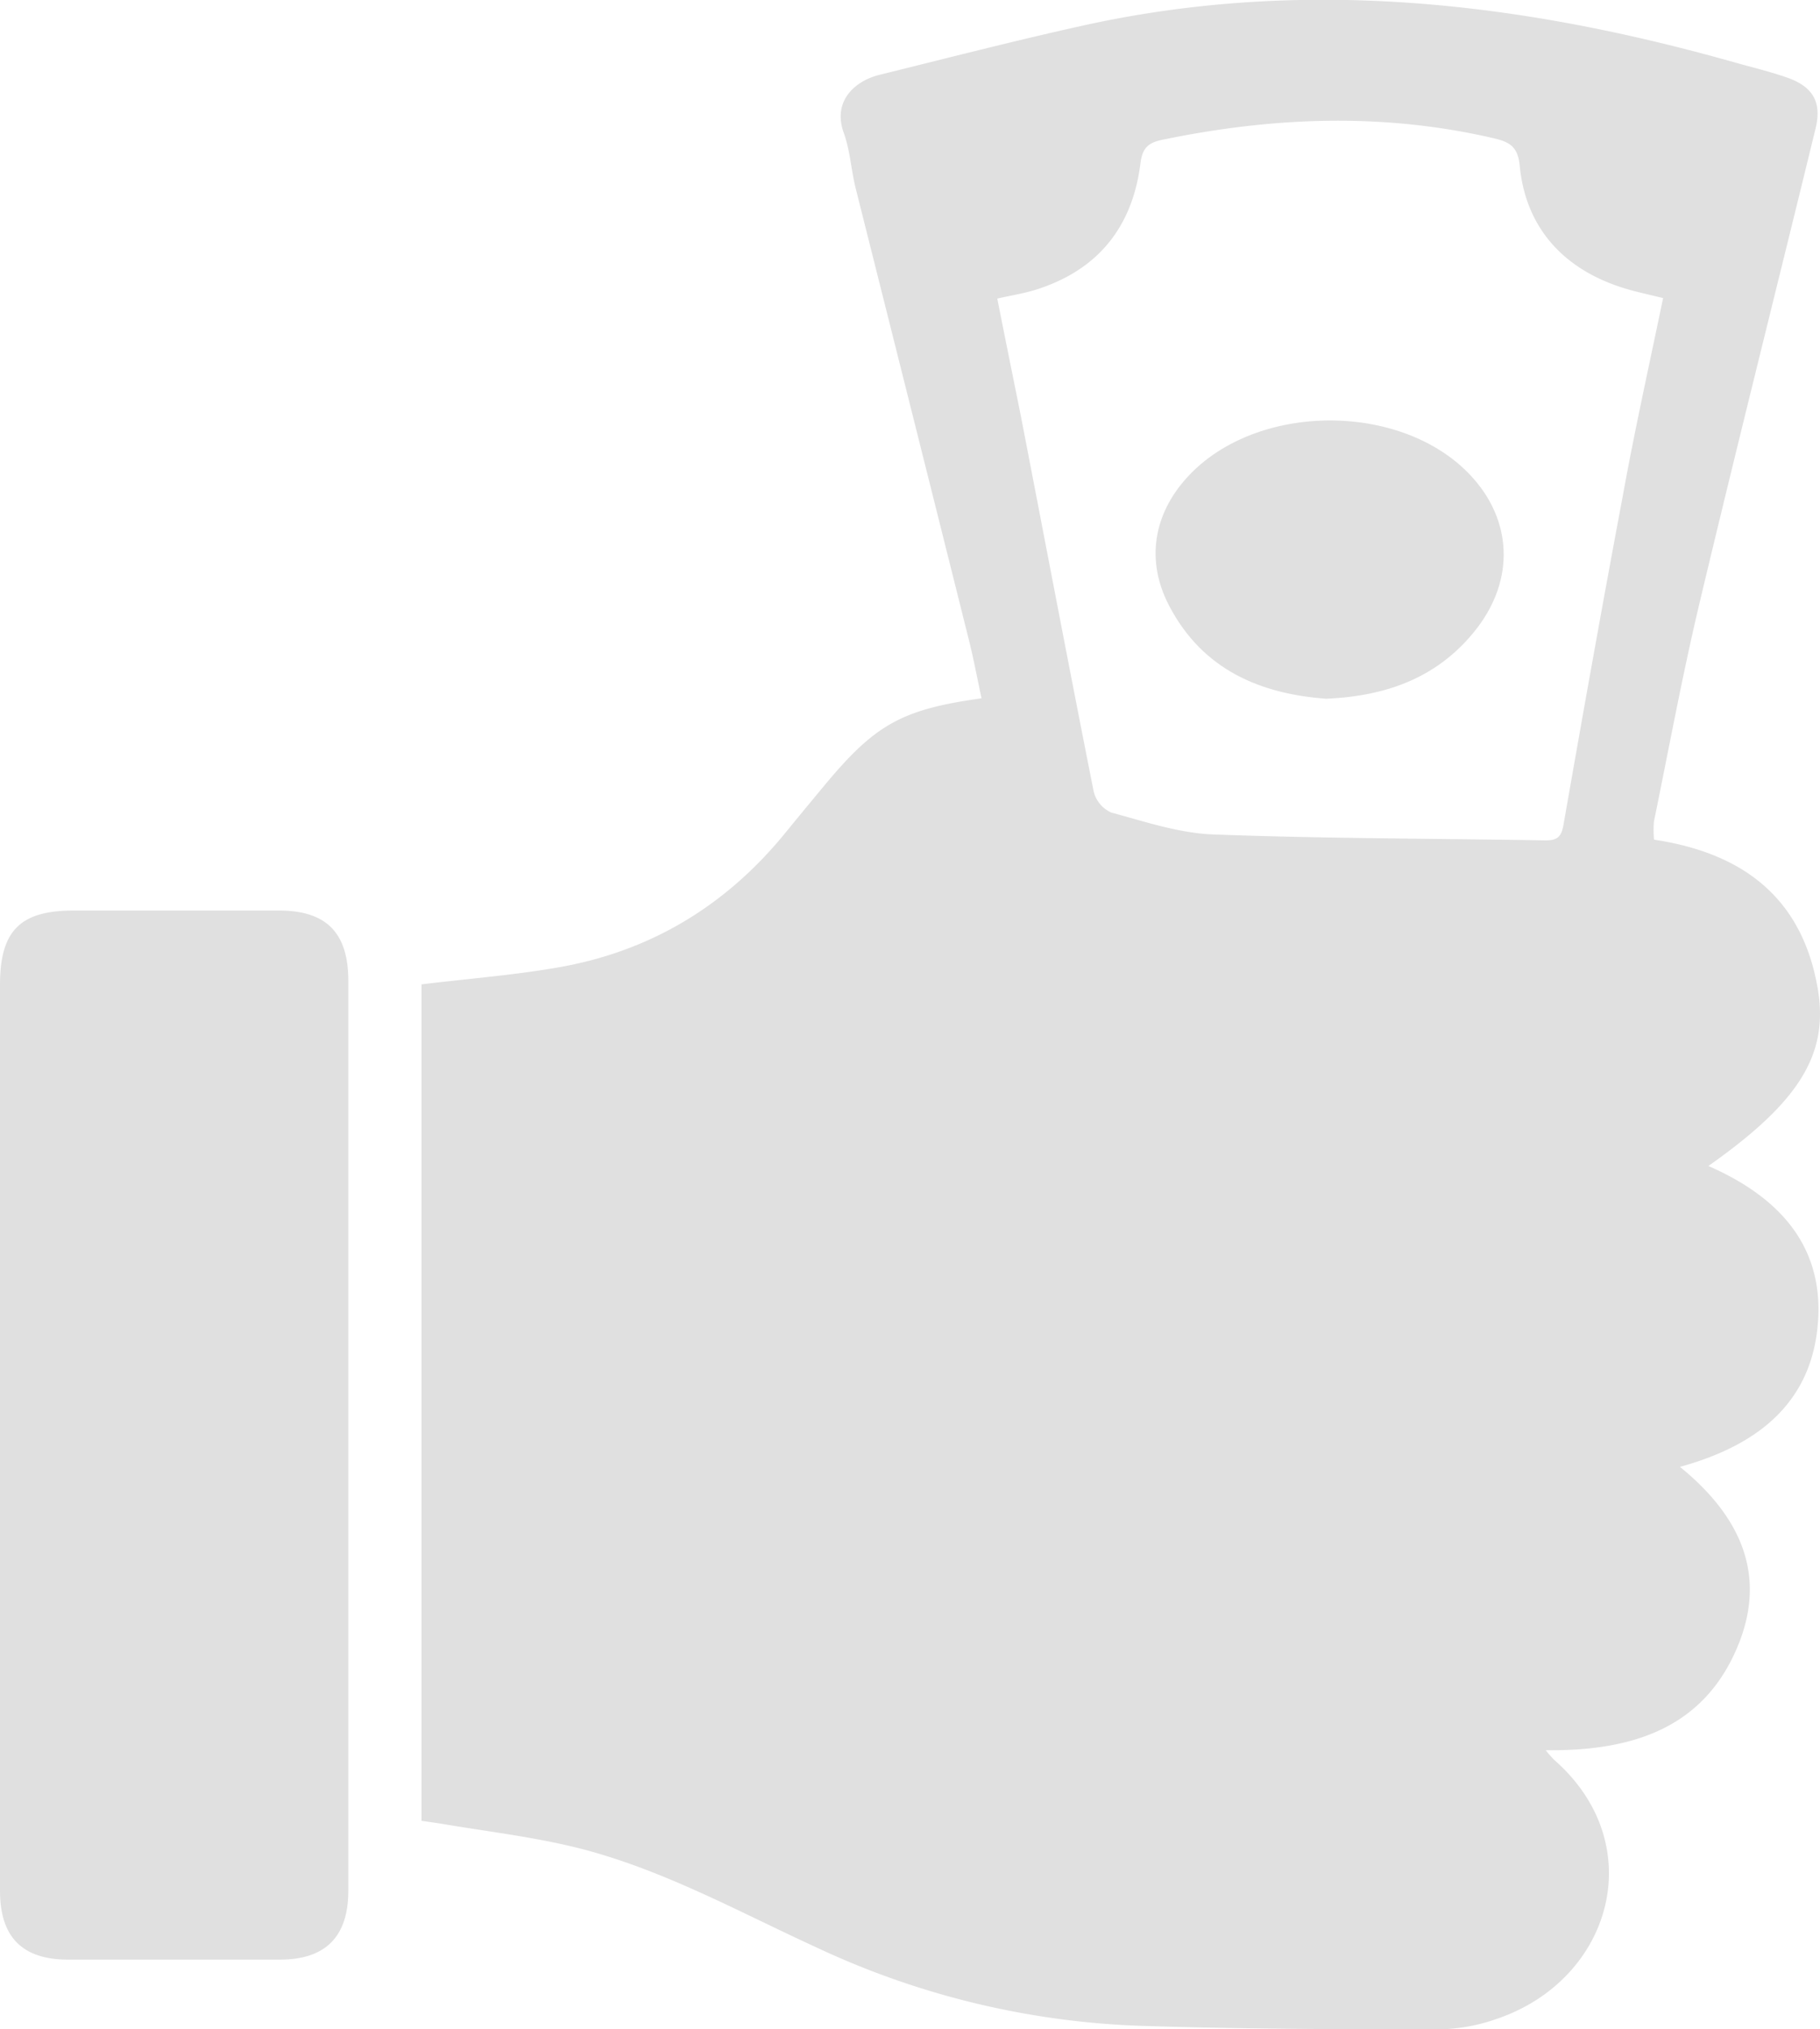 <svg id="Layer_1" data-name="Layer 1" 
    xmlns="http://www.w3.org/2000/svg" viewBox="0 0 306.56 341.66">
    <defs>
        <style>.cls-1{fill:#e0e0e0;}</style>
    </defs>
    <title>pay</title>
    <path class="cls-1" d="M808.33,354.55c14.89,2.23,25,9.72,27.6,25.25,1.81,11-3.26,19-18.45,29.69,11.43,5,19.32,13,18.48,26-.9,13.86-10.2,21.07-23.27,24.66,9.83,8,14.68,17.7,9.93,29.71-5.64,14.23-17.83,18.18-32.54,18a20.45,20.45,0,0,0,1.45,1.65c16.26,14.25,9.67,37-9.65,43.57a30.65,30.65,0,0,1-9.72,1.78c-16.95,0-33.9-.06-50.84-.61a139.7,139.7,0,0,1-54-13.15c-13.81-6.32-27.16-13.84-42.14-17.23-6.91-1.57-14-2.43-21-3.61-1.08-.18-2.16-.32-3.46-.51V378.91c7.81-.95,15.5-1.54,23.07-2.86,15.49-2.7,28.18-10.37,38.13-22.55q3.38-4.14,6.8-8.24c8.42-10.12,12.93-12.65,26.33-14.51-.71-3.3-1.32-6.59-2.13-9.83q-9.5-38-19.06-76c-.77-3.09-.94-6.37-2-9.33-1.94-5.27,1.69-8.75,6-9.82,11.42-2.82,22.82-5.76,34.3-8.3,37.17-8.21,73.68-4,109.82,6.23,2.95.83,5.94,1.54,8.83,2.56,4.28,1.51,5.8,4.14,4.73,8.52-6.5,26.67-13.21,53.29-19.57,80-2.89,12.16-5.15,24.46-7.66,36.71A16.2,16.2,0,0,0,808.33,354.55Zm1.52-91.19c-2.23-.55-3.78-.89-5.31-1.3-11.07-3-17.82-10.26-18.84-21-.31-3.23-1.74-4-4.38-4.61-18.65-4.34-37.24-3.59-55.84.26-2.4.5-3.35,1.41-3.67,4-1.35,10.76-7.23,18-17.68,21.26-2,.61-4,.93-6.43,1.47,1.34,6.77,2.68,13.34,4,19.92,4.07,21,8.07,42.1,12.25,63.12a5.26,5.26,0,0,0,2.95,3.5c5.66,1.53,11.4,3.47,17.18,3.69,18.64.7,37.3.68,56,1,2,0,2.65-.64,3-2.66,3.21-18.34,6.47-36.67,9.92-55C805,285.91,807.48,274.8,809.85,263.36Z" transform="translate(-529.72 -213.17)"/>
    <path class="cls-1" d="M588.39,454.89q0,38.32,0,76.64,0,11.57-11.48,11.59-17.87,0-35.74,0c-7.72,0-11.45-3.82-11.45-11.59q0-76.27,0-152.55c0-9.09,3.38-12.5,12.38-12.5h34.64c7.94,0,11.64,3.74,11.65,11.78Q588.4,416.57,588.39,454.89Z" transform="translate(-529.72 -213.17)"/>
    <path class="cls-1" d="M753.11,330.82c-11-.8-20.78-4.81-26.44-15.62-4-7.6-2.68-15.5,3.12-21.77,11.57-12.53,36-12.64,47.64-.21,7,7.48,7.48,17.45,1,25.82C772.17,327.07,763.58,330.37,753.11,330.82Z" transform="translate(-529.72 -213.17)"/>
</svg>
